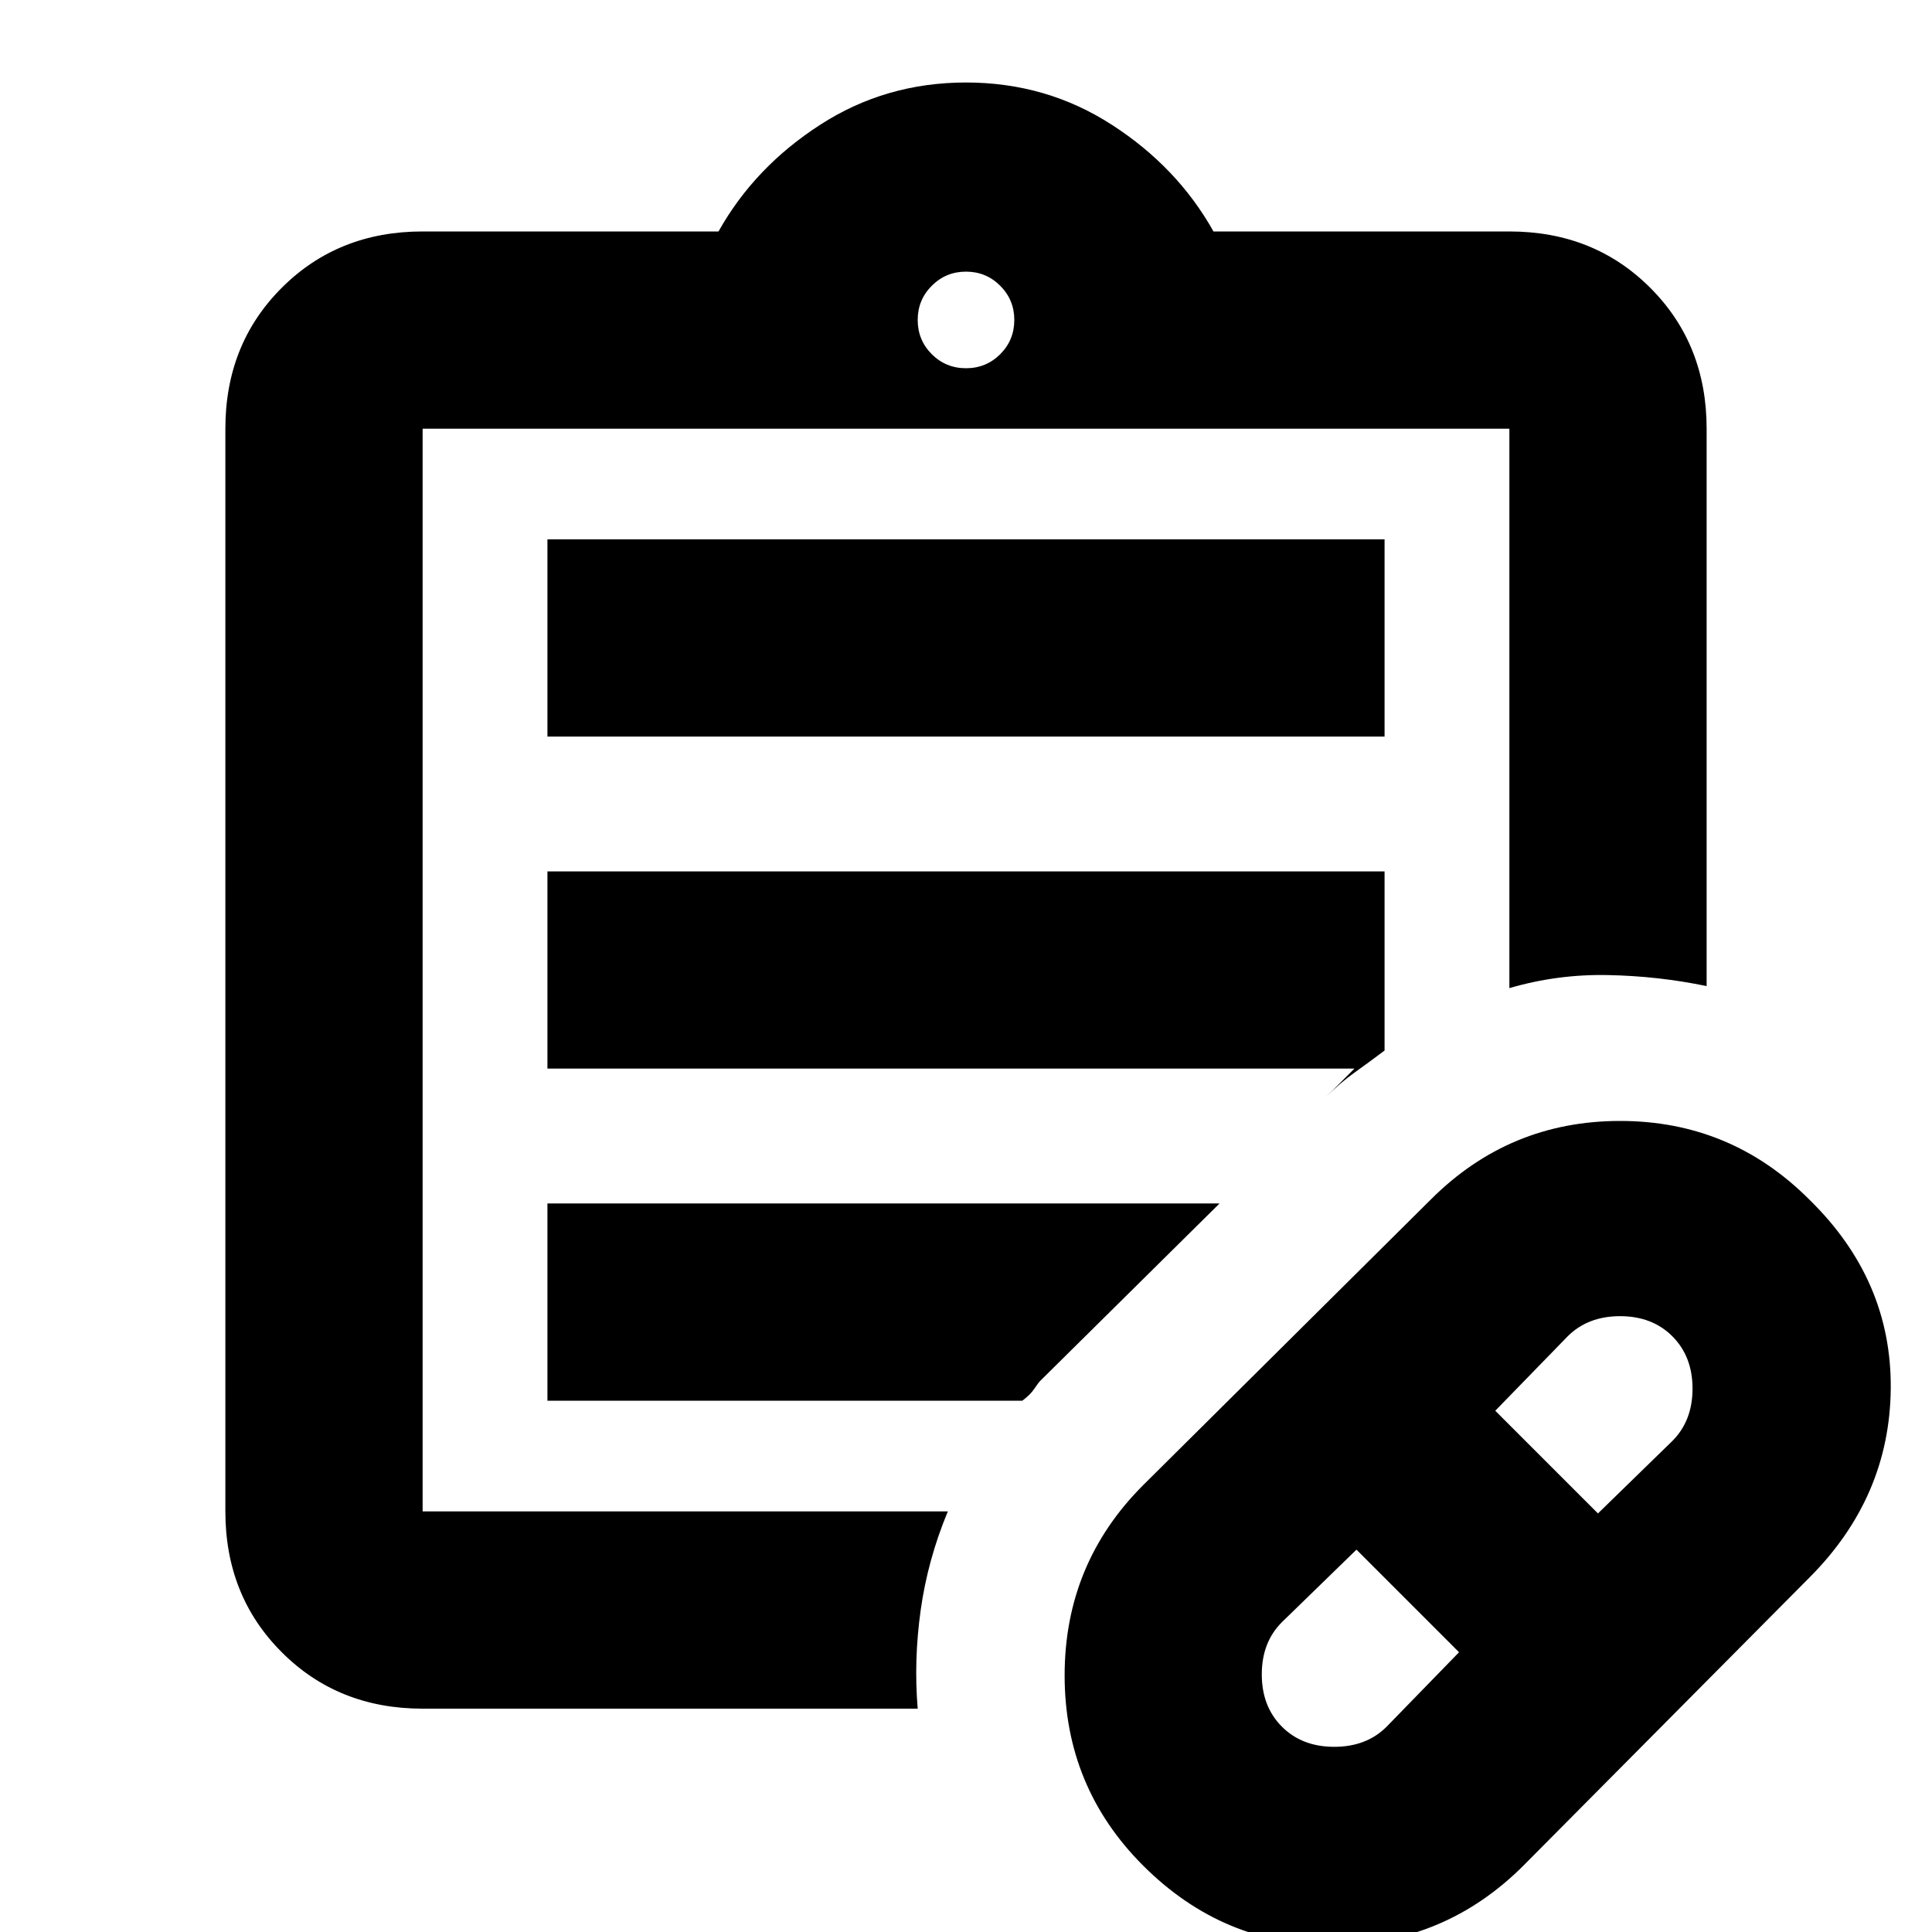 <svg xmlns="http://www.w3.org/2000/svg" height="20" width="20"><path d="m14.354 17.875.75-.771-1.062-1.062-.771.75q-.209.208-.209.541 0 .334.209.542.208.208.541.208.334 0 .542-.208Zm2.188-2.208.77-.75q.209-.209.209-.542 0-.333-.209-.542-.208-.208-.541-.208-.333 0-.542.208l-.75.771Zm-.771 3.645q-.813.813-1.959.823-1.145.011-1.979-.823-.812-.812-.812-1.968t.812-1.969l2.979-2.958q.813-.813 1.959-.813 1.146 0 1.958.813.854.833.844 1.958-.011 1.125-.844 1.958ZM4.375 15.646V4.438v11.208Zm0 2.042q-.875 0-1.458-.584-.584-.583-.584-1.458V4.438q0-.876.584-1.459.583-.583 1.458-.583h3.063q.374-.667 1.052-1.104Q9.167.854 10 .854t1.51.438q.678.437 1.052 1.104h3.063q.875 0 1.458.583.584.583.584 1.459v5.77q-.5-.104-1.021-.114-.521-.011-1.021.135V4.438H4.375v11.208h5.437q-.208.5-.281 1.021-.073.521-.031 1.021ZM10 3.812q.208 0 .354-.145.146-.146.146-.355 0-.208-.146-.354T10 2.812q-.208 0-.354.146t-.146.354q0 .209.146.355.146.145.354.145ZM5.667 7.625V5.583h8.666v2.042Zm0 3.437V9.021h8.666v1.854q-.166.125-.312.229-.146.104-.292.25l.292-.292Zm0 3.438v-2.042h6.958l-1.854 1.834q-.021.02-.063.083-.041.063-.125.125Z"/></svg>